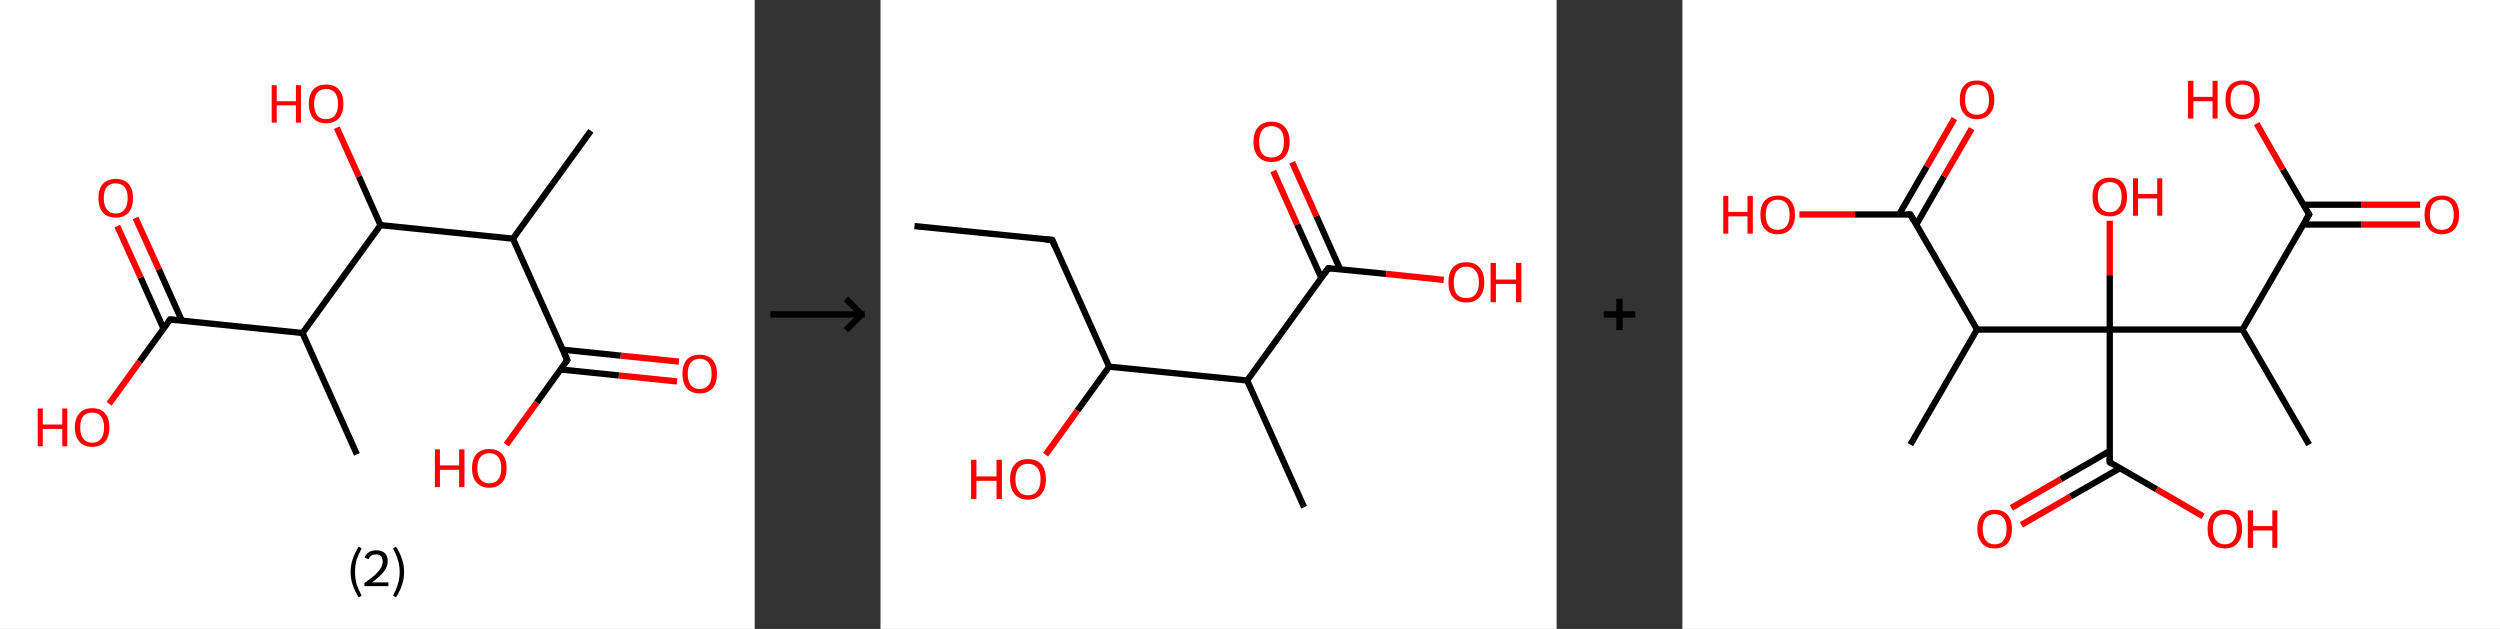 <?xml version='1.0' encoding='ASCII' standalone='yes'?>
<svg xmlns="http://www.w3.org/2000/svg" xmlns:xlink="http://www.w3.org/1999/xlink" version="1.1" width="795.0px" viewBox="0 0 795.0 200.0" height="200.0px">
  <rect x="0" y="0" width="795.0" height="200.0" fill="#333333" stroke="none"/>
  <g>
    <g transform="translate(0, 0) scale(1 1) "><!-- END OF HEADER -->
<rect style="opacity:1.0;fill:#FFFFFF;stroke:none" width="240.0" height="200.0" x="0.0" y="0.0"> </rect>
<path class="bond-0 atom-0 atom-1" d="M 187.9,41.6 L 163.1,75.9" style="fill:none;fill-rule:evenodd;stroke:#000000;stroke-width:2.0px;stroke-linecap:butt;stroke-linejoin:miter;stroke-opacity:1"/>
<path class="bond-1 atom-1 atom-2" d="M 163.1,75.9 L 180.4,114.5" style="fill:none;fill-rule:evenodd;stroke:#000000;stroke-width:2.0px;stroke-linecap:butt;stroke-linejoin:miter;stroke-opacity:1"/>
<path class="bond-2 atom-2 atom-3" d="M 178.3,117.5 L 196.8,119.4" style="fill:none;fill-rule:evenodd;stroke:#000000;stroke-width:2.0px;stroke-linecap:butt;stroke-linejoin:miter;stroke-opacity:1"/>
<path class="bond-2 atom-2 atom-3" d="M 196.8,119.4 L 215.3,121.3" style="fill:none;fill-rule:evenodd;stroke:#FF0000;stroke-width:2.0px;stroke-linecap:butt;stroke-linejoin:miter;stroke-opacity:1"/>
<path class="bond-2 atom-2 atom-3" d="M 178.9,111.2 L 197.4,113.1" style="fill:none;fill-rule:evenodd;stroke:#000000;stroke-width:2.0px;stroke-linecap:butt;stroke-linejoin:miter;stroke-opacity:1"/>
<path class="bond-2 atom-2 atom-3" d="M 197.4,113.1 L 215.9,115.0" style="fill:none;fill-rule:evenodd;stroke:#FF0000;stroke-width:2.0px;stroke-linecap:butt;stroke-linejoin:miter;stroke-opacity:1"/>
<path class="bond-3 atom-2 atom-4" d="M 180.4,114.5 L 170.7,128.0" style="fill:none;fill-rule:evenodd;stroke:#000000;stroke-width:2.0px;stroke-linecap:butt;stroke-linejoin:miter;stroke-opacity:1"/>
<path class="bond-3 atom-2 atom-4" d="M 170.7,128.0 L 161.0,141.4" style="fill:none;fill-rule:evenodd;stroke:#FF0000;stroke-width:2.0px;stroke-linecap:butt;stroke-linejoin:miter;stroke-opacity:1"/>
<path class="bond-4 atom-1 atom-5" d="M 163.1,75.9 L 121.0,71.6" style="fill:none;fill-rule:evenodd;stroke:#000000;stroke-width:2.0px;stroke-linecap:butt;stroke-linejoin:miter;stroke-opacity:1"/>
<path class="bond-5 atom-5 atom-6" d="M 121.0,71.6 L 114.1,56.1" style="fill:none;fill-rule:evenodd;stroke:#000000;stroke-width:2.0px;stroke-linecap:butt;stroke-linejoin:miter;stroke-opacity:1"/>
<path class="bond-5 atom-5 atom-6" d="M 114.1,56.1 L 107.1,40.6" style="fill:none;fill-rule:evenodd;stroke:#FF0000;stroke-width:2.0px;stroke-linecap:butt;stroke-linejoin:miter;stroke-opacity:1"/>
<path class="bond-6 atom-5 atom-7" d="M 121.0,71.6 L 96.2,105.9" style="fill:none;fill-rule:evenodd;stroke:#000000;stroke-width:2.0px;stroke-linecap:butt;stroke-linejoin:miter;stroke-opacity:1"/>
<path class="bond-7 atom-7 atom-8" d="M 96.2,105.9 L 113.5,144.5" style="fill:none;fill-rule:evenodd;stroke:#000000;stroke-width:2.0px;stroke-linecap:butt;stroke-linejoin:miter;stroke-opacity:1"/>
<path class="bond-8 atom-7 atom-9" d="M 96.2,105.9 L 54.1,101.6" style="fill:none;fill-rule:evenodd;stroke:#000000;stroke-width:2.0px;stroke-linecap:butt;stroke-linejoin:miter;stroke-opacity:1"/>
<path class="bond-9 atom-9 atom-10" d="M 57.8,101.9 L 50.5,85.6" style="fill:none;fill-rule:evenodd;stroke:#000000;stroke-width:2.0px;stroke-linecap:butt;stroke-linejoin:miter;stroke-opacity:1"/>
<path class="bond-9 atom-9 atom-10" d="M 50.5,85.6 L 43.1,69.3" style="fill:none;fill-rule:evenodd;stroke:#FF0000;stroke-width:2.0px;stroke-linecap:butt;stroke-linejoin:miter;stroke-opacity:1"/>
<path class="bond-9 atom-9 atom-10" d="M 52.0,104.5 L 44.7,88.2" style="fill:none;fill-rule:evenodd;stroke:#000000;stroke-width:2.0px;stroke-linecap:butt;stroke-linejoin:miter;stroke-opacity:1"/>
<path class="bond-9 atom-9 atom-10" d="M 44.7,88.2 L 37.3,71.9" style="fill:none;fill-rule:evenodd;stroke:#FF0000;stroke-width:2.0px;stroke-linecap:butt;stroke-linejoin:miter;stroke-opacity:1"/>
<path class="bond-10 atom-9 atom-11" d="M 54.1,101.6 L 44.4,115.0" style="fill:none;fill-rule:evenodd;stroke:#000000;stroke-width:2.0px;stroke-linecap:butt;stroke-linejoin:miter;stroke-opacity:1"/>
<path class="bond-10 atom-9 atom-11" d="M 44.4,115.0 L 34.7,128.4" style="fill:none;fill-rule:evenodd;stroke:#FF0000;stroke-width:2.0px;stroke-linecap:butt;stroke-linejoin:miter;stroke-opacity:1"/>
<path d="M 179.5,112.6 L 180.4,114.5 L 179.9,115.2" style="fill:none;stroke:#000000;stroke-width:2.0px;stroke-linecap:butt;stroke-linejoin:miter;stroke-opacity:1;"/>
<path d="M 56.2,101.8 L 54.1,101.6 L 53.6,102.2" style="fill:none;stroke:#000000;stroke-width:2.0px;stroke-linecap:butt;stroke-linejoin:miter;stroke-opacity:1;"/>
<path class="atom-3" d="M 217.0 118.9 Q 217.0 116.0, 218.4 114.4 Q 219.8 112.8, 222.5 112.8 Q 225.2 112.8, 226.6 114.4 Q 228.0 116.0, 228.0 118.9 Q 228.0 121.8, 226.6 123.5 Q 225.1 125.1, 222.5 125.1 Q 219.9 125.1, 218.4 123.5 Q 217.0 121.8, 217.0 118.9 M 222.5 123.7 Q 224.3 123.7, 225.3 122.5 Q 226.3 121.3, 226.3 118.9 Q 226.3 116.5, 225.3 115.3 Q 224.3 114.1, 222.5 114.1 Q 220.7 114.1, 219.7 115.3 Q 218.7 116.5, 218.7 118.9 Q 218.7 121.3, 219.7 122.5 Q 220.7 123.7, 222.5 123.7 " fill="#FF0000"/>
<path class="atom-4" d="M 138.3 142.9 L 139.9 142.9 L 139.9 148.0 L 146.0 148.0 L 146.0 142.9 L 147.7 142.9 L 147.7 154.9 L 146.0 154.9 L 146.0 149.4 L 139.9 149.4 L 139.9 154.9 L 138.3 154.9 L 138.3 142.9 " fill="#FF0000"/>
<path class="atom-4" d="M 150.1 148.9 Q 150.1 146.0, 151.5 144.4 Q 153.0 142.8, 155.6 142.8 Q 158.3 142.8, 159.7 144.4 Q 161.1 146.0, 161.1 148.9 Q 161.1 151.8, 159.7 153.4 Q 158.2 155.1, 155.6 155.1 Q 153.0 155.1, 151.5 153.4 Q 150.1 151.8, 150.1 148.9 M 155.6 153.7 Q 157.4 153.7, 158.4 152.5 Q 159.4 151.3, 159.4 148.9 Q 159.4 146.5, 158.4 145.3 Q 157.4 144.1, 155.6 144.1 Q 153.8 144.1, 152.8 145.3 Q 151.8 146.5, 151.8 148.9 Q 151.8 151.3, 152.8 152.5 Q 153.8 153.7, 155.6 153.7 " fill="#FF0000"/>
<path class="atom-6" d="M 86.4 27.1 L 88.0 27.1 L 88.0 32.2 L 94.1 32.2 L 94.1 27.1 L 95.7 27.1 L 95.7 39.0 L 94.1 39.0 L 94.1 33.5 L 88.0 33.5 L 88.0 39.0 L 86.4 39.0 L 86.4 27.1 " fill="#FF0000"/>
<path class="atom-6" d="M 98.2 33.0 Q 98.2 30.1, 99.6 28.5 Q 101.0 26.9, 103.7 26.9 Q 106.4 26.9, 107.8 28.5 Q 109.2 30.1, 109.2 33.0 Q 109.2 35.9, 107.8 37.6 Q 106.3 39.2, 103.7 39.2 Q 101.1 39.2, 99.6 37.6 Q 98.2 35.9, 98.2 33.0 M 103.7 37.9 Q 105.5 37.9, 106.5 36.7 Q 107.5 35.4, 107.5 33.0 Q 107.5 30.7, 106.5 29.5 Q 105.5 28.3, 103.7 28.3 Q 101.9 28.3, 100.9 29.5 Q 99.9 30.6, 99.9 33.0 Q 99.9 35.4, 100.9 36.7 Q 101.9 37.9, 103.7 37.9 " fill="#FF0000"/>
<path class="atom-10" d="M 31.3 63.0 Q 31.3 60.1, 32.7 58.5 Q 34.2 56.9, 36.8 56.9 Q 39.5 56.9, 40.9 58.5 Q 42.3 60.1, 42.3 63.0 Q 42.3 65.9, 40.9 67.6 Q 39.4 69.2, 36.8 69.2 Q 34.2 69.2, 32.7 67.6 Q 31.3 65.9, 31.3 63.0 M 36.8 67.9 Q 38.6 67.9, 39.6 66.6 Q 40.6 65.4, 40.6 63.0 Q 40.6 60.6, 39.6 59.5 Q 38.6 58.3, 36.8 58.3 Q 35.0 58.3, 34.0 59.4 Q 33.0 60.6, 33.0 63.0 Q 33.0 65.4, 34.0 66.6 Q 35.0 67.9, 36.8 67.9 " fill="#FF0000"/>
<path class="atom-11" d="M 12.0 129.9 L 13.6 129.9 L 13.6 135.0 L 19.8 135.0 L 19.8 129.9 L 21.4 129.9 L 21.4 141.9 L 19.8 141.9 L 19.8 136.4 L 13.6 136.4 L 13.6 141.9 L 12.0 141.9 L 12.0 129.9 " fill="#FF0000"/>
<path class="atom-11" d="M 23.8 135.9 Q 23.8 133.0, 25.3 131.4 Q 26.7 129.8, 29.3 129.8 Q 32.0 129.8, 33.4 131.4 Q 34.8 133.0, 34.8 135.9 Q 34.8 138.8, 33.4 140.5 Q 32.0 142.1, 29.3 142.1 Q 26.7 142.1, 25.3 140.5 Q 23.8 138.8, 23.8 135.9 M 29.3 140.8 Q 31.2 140.8, 32.1 139.5 Q 33.1 138.3, 33.1 135.9 Q 33.1 133.6, 32.1 132.4 Q 31.2 131.2, 29.3 131.2 Q 27.5 131.2, 26.5 132.3 Q 25.5 133.5, 25.5 135.9 Q 25.5 138.3, 26.5 139.5 Q 27.5 140.8, 29.3 140.8 " fill="#FF0000"/>
<path class="legend" d="M 111.5 181.9 Q 111.5 179.6, 112.2 177.7 Q 112.8 175.8, 114.1 173.8 L 115.0 174.4 Q 114.0 176.3, 113.4 178.0 Q 112.9 179.7, 112.9 181.9 Q 112.9 184.0, 113.4 185.8 Q 114.0 187.5, 115.0 189.4 L 114.1 190.0 Q 112.8 188.0, 112.2 186.1 Q 111.5 184.2, 111.5 181.9 " fill="#000000"/>
<path class="legend" d="M 115.9 177.3 Q 116.4 176.2, 117.3 175.6 Q 118.3 175.0, 119.7 175.0 Q 121.4 175.0, 122.4 175.9 Q 123.3 176.8, 123.3 178.5 Q 123.3 180.2, 122.1 181.7 Q 120.9 183.3, 118.3 185.2 L 123.5 185.2 L 123.5 186.4 L 115.9 186.4 L 115.9 185.4 Q 118.0 183.9, 119.3 182.8 Q 120.5 181.6, 121.1 180.6 Q 121.7 179.6, 121.7 178.6 Q 121.7 177.5, 121.2 176.9 Q 120.7 176.3, 119.7 176.3 Q 118.8 176.3, 118.2 176.6 Q 117.6 177.0, 117.2 177.8 L 115.9 177.3 " fill="#000000"/>
<path class="legend" d="M 128.5 181.9 Q 128.5 184.2, 127.8 186.1 Q 127.2 188.0, 125.9 190.0 L 125.0 189.4 Q 126.0 187.5, 126.5 185.8 Q 127.1 184.0, 127.1 181.9 Q 127.1 179.7, 126.5 178.0 Q 126.0 176.3, 125.0 174.4 L 125.9 173.8 Q 127.2 175.8, 127.8 177.7 Q 128.5 179.6, 128.5 181.9 " fill="#000000"/>
</g>
    <g transform="translate(240.0, 0) scale(1 1) "><line x1="5" y1="100" x2="35" y2="100" style="stroke:rgb(0,0,0);stroke-width:2"/>
  <line x1="34" y1="100" x2="29" y2="95" style="stroke:rgb(0,0,0);stroke-width:2"/>
  <line x1="34" y1="100" x2="29" y2="105" style="stroke:rgb(0,0,0);stroke-width:2"/>
</g>
    <g transform="translate(280.0, 0) scale(1 1) "><!-- END OF HEADER -->
<rect style="opacity:1.0;fill:#FFFFFF;stroke:none" width="215.0" height="200.0" x="0.0" y="0.0"> </rect>
<path class="bond-0 atom-0 atom-1" d="M 10.8,71.9 L 54.6,76.3" style="fill:none;fill-rule:evenodd;stroke:#000000;stroke-width:2.0px;stroke-linecap:butt;stroke-linejoin:miter;stroke-opacity:1"/>
<path class="bond-1 atom-1 atom-2" d="M 54.6,76.3 L 72.7,116.6" style="fill:none;fill-rule:evenodd;stroke:#000000;stroke-width:2.0px;stroke-linecap:butt;stroke-linejoin:miter;stroke-opacity:1"/>
<path class="bond-2 atom-2 atom-3" d="M 72.7,116.6 L 62.6,130.6" style="fill:none;fill-rule:evenodd;stroke:#000000;stroke-width:2.0px;stroke-linecap:butt;stroke-linejoin:miter;stroke-opacity:1"/>
<path class="bond-2 atom-2 atom-3" d="M 62.6,130.6 L 52.5,144.6" style="fill:none;fill-rule:evenodd;stroke:#FF0000;stroke-width:2.0px;stroke-linecap:butt;stroke-linejoin:miter;stroke-opacity:1"/>
<path class="bond-3 atom-2 atom-4" d="M 72.7,116.6 L 116.6,121.0" style="fill:none;fill-rule:evenodd;stroke:#000000;stroke-width:2.0px;stroke-linecap:butt;stroke-linejoin:miter;stroke-opacity:1"/>
<path class="bond-4 atom-4 atom-5" d="M 116.6,121.0 L 134.7,161.3" style="fill:none;fill-rule:evenodd;stroke:#000000;stroke-width:2.0px;stroke-linecap:butt;stroke-linejoin:miter;stroke-opacity:1"/>
<path class="bond-5 atom-4 atom-6" d="M 116.6,121.0 L 142.4,85.3" style="fill:none;fill-rule:evenodd;stroke:#000000;stroke-width:2.0px;stroke-linecap:butt;stroke-linejoin:miter;stroke-opacity:1"/>
<path class="bond-6 atom-6 atom-7" d="M 146.2,85.7 L 138.6,68.7" style="fill:none;fill-rule:evenodd;stroke:#000000;stroke-width:2.0px;stroke-linecap:butt;stroke-linejoin:miter;stroke-opacity:1"/>
<path class="bond-6 atom-6 atom-7" d="M 138.6,68.7 L 130.9,51.6" style="fill:none;fill-rule:evenodd;stroke:#FF0000;stroke-width:2.0px;stroke-linecap:butt;stroke-linejoin:miter;stroke-opacity:1"/>
<path class="bond-6 atom-6 atom-7" d="M 140.2,88.4 L 132.5,71.4" style="fill:none;fill-rule:evenodd;stroke:#000000;stroke-width:2.0px;stroke-linecap:butt;stroke-linejoin:miter;stroke-opacity:1"/>
<path class="bond-6 atom-6 atom-7" d="M 132.5,71.4 L 124.9,54.4" style="fill:none;fill-rule:evenodd;stroke:#FF0000;stroke-width:2.0px;stroke-linecap:butt;stroke-linejoin:miter;stroke-opacity:1"/>
<path class="bond-7 atom-6 atom-8" d="M 142.4,85.3 L 160.8,87.1" style="fill:none;fill-rule:evenodd;stroke:#000000;stroke-width:2.0px;stroke-linecap:butt;stroke-linejoin:miter;stroke-opacity:1"/>
<path class="bond-7 atom-6 atom-8" d="M 160.8,87.1 L 179.1,89.0" style="fill:none;fill-rule:evenodd;stroke:#FF0000;stroke-width:2.0px;stroke-linecap:butt;stroke-linejoin:miter;stroke-opacity:1"/>
<path d="M 52.4,76.1 L 54.6,76.3 L 55.5,78.4" style="fill:none;stroke:#000000;stroke-width:2.0px;stroke-linecap:butt;stroke-linejoin:miter;stroke-opacity:1;"/>
<path d="M 141.1,87.1 L 142.4,85.3 L 143.3,85.4" style="fill:none;stroke:#000000;stroke-width:2.0px;stroke-linecap:butt;stroke-linejoin:miter;stroke-opacity:1;"/>
<path class="atom-3" d="M 28.8 146.2 L 30.5 146.2 L 30.5 151.5 L 36.9 151.5 L 36.9 146.2 L 38.6 146.2 L 38.6 158.7 L 36.9 158.7 L 36.9 152.9 L 30.5 152.9 L 30.5 158.7 L 28.8 158.7 L 28.8 146.2 " fill="#FF0000"/>
<path class="atom-3" d="M 41.2 152.4 Q 41.2 149.4, 42.7 147.7 Q 44.1 146.0, 46.9 146.0 Q 49.7 146.0, 51.2 147.7 Q 52.6 149.4, 52.6 152.4 Q 52.6 155.4, 51.1 157.2 Q 49.6 158.9, 46.9 158.9 Q 44.2 158.9, 42.7 157.2 Q 41.2 155.4, 41.2 152.4 M 46.9 157.5 Q 48.8 157.5, 49.8 156.2 Q 50.9 154.9, 50.9 152.4 Q 50.9 149.9, 49.8 148.7 Q 48.8 147.5, 46.9 147.5 Q 45.0 147.5, 44.0 148.7 Q 42.9 149.9, 42.9 152.4 Q 42.9 154.9, 44.0 156.2 Q 45.0 157.5, 46.9 157.5 " fill="#FF0000"/>
<path class="atom-7" d="M 118.6 45.1 Q 118.6 42.1, 120.1 40.4 Q 121.6 38.7, 124.3 38.7 Q 127.1 38.7, 128.6 40.4 Q 130.1 42.1, 130.1 45.1 Q 130.1 48.1, 128.6 49.8 Q 127.1 51.5, 124.3 51.5 Q 121.6 51.5, 120.1 49.8 Q 118.6 48.1, 118.6 45.1 M 124.3 50.1 Q 126.2 50.1, 127.3 48.9 Q 128.3 47.6, 128.3 45.1 Q 128.3 42.6, 127.3 41.4 Q 126.2 40.1, 124.3 40.1 Q 122.4 40.1, 121.4 41.4 Q 120.4 42.6, 120.4 45.1 Q 120.4 47.6, 121.4 48.9 Q 122.4 50.1, 124.3 50.1 " fill="#FF0000"/>
<path class="atom-8" d="M 180.6 89.8 Q 180.6 86.8, 182.0 85.1 Q 183.5 83.4, 186.3 83.4 Q 189.1 83.4, 190.5 85.1 Q 192.0 86.8, 192.0 89.8 Q 192.0 92.8, 190.5 94.5 Q 189.0 96.2, 186.3 96.2 Q 183.5 96.2, 182.0 94.5 Q 180.6 92.8, 180.6 89.8 M 186.3 94.8 Q 188.2 94.8, 189.2 93.6 Q 190.3 92.3, 190.3 89.8 Q 190.3 87.3, 189.2 86.1 Q 188.2 84.8, 186.3 84.8 Q 184.4 84.8, 183.3 86.1 Q 182.3 87.3, 182.3 89.8 Q 182.3 92.3, 183.3 93.6 Q 184.4 94.8, 186.3 94.8 " fill="#FF0000"/>
<path class="atom-8" d="M 194.0 83.6 L 195.7 83.6 L 195.7 88.9 L 202.1 88.9 L 202.1 83.6 L 203.8 83.6 L 203.8 96.1 L 202.1 96.1 L 202.1 90.3 L 195.7 90.3 L 195.7 96.1 L 194.0 96.1 L 194.0 83.6 " fill="#FF0000"/>
</g>
    <g transform="translate(495.0, 0) scale(1 1) "><line x1="15" y1="100" x2="25" y2="100" style="stroke:rgb(0,0,0);stroke-width:2"/>
  <line x1="20" y1="95" x2="20" y2="105" style="stroke:rgb(0,0,0);stroke-width:2"/>
</g>
    <g transform="translate(535.0, 0) scale(1 1) "><!-- END OF HEADER -->
<rect style="opacity:1.0;fill:#FFFFFF;stroke:none" width="260.0" height="200.0" x="0.0" y="0.0"> </rect>
<path class="bond-0 atom-0 atom-1" d="M 199.3,141.4 L 178.1,104.8" style="fill:none;fill-rule:evenodd;stroke:#000000;stroke-width:2.0px;stroke-linecap:butt;stroke-linejoin:miter;stroke-opacity:1"/>
<path class="bond-1 atom-1 atom-2" d="M 178.1,104.8 L 199.3,68.2" style="fill:none;fill-rule:evenodd;stroke:#000000;stroke-width:2.0px;stroke-linecap:butt;stroke-linejoin:miter;stroke-opacity:1"/>
<path class="bond-2 atom-2 atom-3" d="M 197.4,71.4 L 216.0,71.4" style="fill:none;fill-rule:evenodd;stroke:#000000;stroke-width:2.0px;stroke-linecap:butt;stroke-linejoin:miter;stroke-opacity:1"/>
<path class="bond-2 atom-2 atom-3" d="M 216.0,71.4 L 234.6,71.4" style="fill:none;fill-rule:evenodd;stroke:#FF0000;stroke-width:2.0px;stroke-linecap:butt;stroke-linejoin:miter;stroke-opacity:1"/>
<path class="bond-2 atom-2 atom-3" d="M 197.4,65.1 L 216.0,65.1" style="fill:none;fill-rule:evenodd;stroke:#000000;stroke-width:2.0px;stroke-linecap:butt;stroke-linejoin:miter;stroke-opacity:1"/>
<path class="bond-2 atom-2 atom-3" d="M 216.0,65.1 L 234.6,65.1" style="fill:none;fill-rule:evenodd;stroke:#FF0000;stroke-width:2.0px;stroke-linecap:butt;stroke-linejoin:miter;stroke-opacity:1"/>
<path class="bond-3 atom-2 atom-4" d="M 199.3,68.2 L 190.9,53.8" style="fill:none;fill-rule:evenodd;stroke:#000000;stroke-width:2.0px;stroke-linecap:butt;stroke-linejoin:miter;stroke-opacity:1"/>
<path class="bond-3 atom-2 atom-4" d="M 190.9,53.8 L 182.6,39.3" style="fill:none;fill-rule:evenodd;stroke:#FF0000;stroke-width:2.0px;stroke-linecap:butt;stroke-linejoin:miter;stroke-opacity:1"/>
<path class="bond-4 atom-1 atom-5" d="M 178.1,104.8 L 135.9,104.8" style="fill:none;fill-rule:evenodd;stroke:#000000;stroke-width:2.0px;stroke-linecap:butt;stroke-linejoin:miter;stroke-opacity:1"/>
<path class="bond-5 atom-5 atom-6" d="M 135.9,104.8 L 135.9,87.5" style="fill:none;fill-rule:evenodd;stroke:#000000;stroke-width:2.0px;stroke-linecap:butt;stroke-linejoin:miter;stroke-opacity:1"/>
<path class="bond-5 atom-5 atom-6" d="M 135.9,87.5 L 135.9,70.2" style="fill:none;fill-rule:evenodd;stroke:#FF0000;stroke-width:2.0px;stroke-linecap:butt;stroke-linejoin:miter;stroke-opacity:1"/>
<path class="bond-6 atom-5 atom-7" d="M 135.9,104.8 L 135.9,147.0" style="fill:none;fill-rule:evenodd;stroke:#000000;stroke-width:2.0px;stroke-linecap:butt;stroke-linejoin:miter;stroke-opacity:1"/>
<path class="bond-7 atom-7 atom-8" d="M 135.9,143.4 L 120.3,152.4" style="fill:none;fill-rule:evenodd;stroke:#000000;stroke-width:2.0px;stroke-linecap:butt;stroke-linejoin:miter;stroke-opacity:1"/>
<path class="bond-7 atom-7 atom-8" d="M 120.3,152.4 L 104.6,161.5" style="fill:none;fill-rule:evenodd;stroke:#FF0000;stroke-width:2.0px;stroke-linecap:butt;stroke-linejoin:miter;stroke-opacity:1"/>
<path class="bond-7 atom-7 atom-8" d="M 139.1,148.9 L 123.4,157.9" style="fill:none;fill-rule:evenodd;stroke:#000000;stroke-width:2.0px;stroke-linecap:butt;stroke-linejoin:miter;stroke-opacity:1"/>
<path class="bond-7 atom-7 atom-8" d="M 123.4,157.9 L 107.8,166.9" style="fill:none;fill-rule:evenodd;stroke:#FF0000;stroke-width:2.0px;stroke-linecap:butt;stroke-linejoin:miter;stroke-opacity:1"/>
<path class="bond-8 atom-7 atom-9" d="M 135.9,147.0 L 150.8,155.6" style="fill:none;fill-rule:evenodd;stroke:#000000;stroke-width:2.0px;stroke-linecap:butt;stroke-linejoin:miter;stroke-opacity:1"/>
<path class="bond-8 atom-7 atom-9" d="M 150.8,155.6 L 165.6,164.2" style="fill:none;fill-rule:evenodd;stroke:#FF0000;stroke-width:2.0px;stroke-linecap:butt;stroke-linejoin:miter;stroke-opacity:1"/>
<path class="bond-9 atom-5 atom-10" d="M 135.9,104.8 L 93.7,104.8" style="fill:none;fill-rule:evenodd;stroke:#000000;stroke-width:2.0px;stroke-linecap:butt;stroke-linejoin:miter;stroke-opacity:1"/>
<path class="bond-10 atom-10 atom-11" d="M 93.7,104.8 L 72.5,141.4" style="fill:none;fill-rule:evenodd;stroke:#000000;stroke-width:2.0px;stroke-linecap:butt;stroke-linejoin:miter;stroke-opacity:1"/>
<path class="bond-11 atom-10 atom-12" d="M 93.7,104.8 L 72.5,68.2" style="fill:none;fill-rule:evenodd;stroke:#000000;stroke-width:2.0px;stroke-linecap:butt;stroke-linejoin:miter;stroke-opacity:1"/>
<path class="bond-12 atom-12 atom-13" d="M 74.4,71.4 L 83.2,56.1" style="fill:none;fill-rule:evenodd;stroke:#000000;stroke-width:2.0px;stroke-linecap:butt;stroke-linejoin:miter;stroke-opacity:1"/>
<path class="bond-12 atom-12 atom-13" d="M 83.2,56.1 L 92.0,40.9" style="fill:none;fill-rule:evenodd;stroke:#FF0000;stroke-width:2.0px;stroke-linecap:butt;stroke-linejoin:miter;stroke-opacity:1"/>
<path class="bond-12 atom-12 atom-13" d="M 68.9,68.2 L 77.7,53.0" style="fill:none;fill-rule:evenodd;stroke:#000000;stroke-width:2.0px;stroke-linecap:butt;stroke-linejoin:miter;stroke-opacity:1"/>
<path class="bond-12 atom-12 atom-13" d="M 77.7,53.0 L 86.5,37.7" style="fill:none;fill-rule:evenodd;stroke:#FF0000;stroke-width:2.0px;stroke-linecap:butt;stroke-linejoin:miter;stroke-opacity:1"/>
<path class="bond-13 atom-12 atom-14" d="M 72.5,68.2 L 54.9,68.2" style="fill:none;fill-rule:evenodd;stroke:#000000;stroke-width:2.0px;stroke-linecap:butt;stroke-linejoin:miter;stroke-opacity:1"/>
<path class="bond-13 atom-12 atom-14" d="M 54.9,68.2 L 37.2,68.2" style="fill:none;fill-rule:evenodd;stroke:#FF0000;stroke-width:2.0px;stroke-linecap:butt;stroke-linejoin:miter;stroke-opacity:1"/>
<path d="M 198.2,70.1 L 199.3,68.2 L 198.9,67.5" style="fill:none;stroke:#000000;stroke-width:2.0px;stroke-linecap:butt;stroke-linejoin:miter;stroke-opacity:1;"/>
<path d="M 135.9,144.9 L 135.9,147.0 L 136.6,147.5" style="fill:none;stroke:#000000;stroke-width:2.0px;stroke-linecap:butt;stroke-linejoin:miter;stroke-opacity:1;"/>
<path d="M 73.6,70.1 L 72.5,68.2 L 71.7,68.2" style="fill:none;stroke:#000000;stroke-width:2.0px;stroke-linecap:butt;stroke-linejoin:miter;stroke-opacity:1;"/>
<path class="atom-3" d="M 236.0 68.3 Q 236.0 65.4, 237.4 63.8 Q 238.9 62.2, 241.5 62.2 Q 244.2 62.2, 245.6 63.8 Q 247.0 65.4, 247.0 68.3 Q 247.0 71.2, 245.6 72.8 Q 244.1 74.5, 241.5 74.5 Q 238.9 74.5, 237.4 72.8 Q 236.0 71.2, 236.0 68.3 M 241.5 73.1 Q 243.3 73.1, 244.3 71.9 Q 245.3 70.7, 245.3 68.3 Q 245.3 65.9, 244.3 64.7 Q 243.3 63.5, 241.5 63.5 Q 239.7 63.5, 238.7 64.7 Q 237.7 65.9, 237.7 68.3 Q 237.7 70.7, 238.7 71.9 Q 239.7 73.1, 241.5 73.1 " fill="#FF0000"/>
<path class="atom-4" d="M 160.8 25.7 L 162.5 25.7 L 162.5 30.8 L 168.6 30.8 L 168.6 25.7 L 170.2 25.7 L 170.2 37.7 L 168.6 37.7 L 168.6 32.2 L 162.5 32.2 L 162.5 37.7 L 160.8 37.7 L 160.8 25.7 " fill="#FF0000"/>
<path class="atom-4" d="M 172.7 31.7 Q 172.7 28.8, 174.1 27.2 Q 175.5 25.6, 178.1 25.6 Q 180.8 25.6, 182.2 27.2 Q 183.6 28.8, 183.6 31.7 Q 183.6 34.6, 182.2 36.2 Q 180.8 37.9, 178.1 37.9 Q 175.5 37.9, 174.1 36.2 Q 172.7 34.6, 172.7 31.7 M 178.1 36.5 Q 180.0 36.5, 181.0 35.3 Q 181.9 34.1, 181.9 31.7 Q 181.9 29.3, 181.0 28.1 Q 180.0 26.9, 178.1 26.9 Q 176.3 26.9, 175.3 28.1 Q 174.3 29.3, 174.3 31.7 Q 174.3 34.1, 175.3 35.3 Q 176.3 36.5, 178.1 36.5 " fill="#FF0000"/>
<path class="atom-6" d="M 130.4 62.6 Q 130.4 59.7, 131.8 58.1 Q 133.3 56.5, 135.9 56.5 Q 138.6 56.5, 140.0 58.1 Q 141.4 59.7, 141.4 62.6 Q 141.4 65.5, 140.0 67.2 Q 138.5 68.8, 135.9 68.8 Q 133.3 68.8, 131.8 67.2 Q 130.4 65.5, 130.4 62.6 M 135.9 67.5 Q 137.7 67.5, 138.7 66.2 Q 139.7 65.0, 139.7 62.6 Q 139.7 60.3, 138.7 59.1 Q 137.7 57.9, 135.9 57.9 Q 134.1 57.9, 133.1 59.1 Q 132.1 60.2, 132.1 62.6 Q 132.1 65.0, 133.1 66.2 Q 134.1 67.5, 135.9 67.5 " fill="#FF0000"/>
<path class="atom-6" d="M 143.3 56.7 L 144.9 56.7 L 144.9 61.7 L 151.0 61.7 L 151.0 56.7 L 152.6 56.7 L 152.6 68.6 L 151.0 68.6 L 151.0 63.1 L 144.9 63.1 L 144.9 68.6 L 143.3 68.6 L 143.3 56.7 " fill="#FF0000"/>
<path class="atom-8" d="M 93.8 168.2 Q 93.8 165.3, 95.3 163.7 Q 96.7 162.1, 99.3 162.1 Q 102.0 162.1, 103.4 163.7 Q 104.8 165.3, 104.8 168.2 Q 104.8 171.1, 103.4 172.8 Q 101.9 174.4, 99.3 174.4 Q 96.7 174.4, 95.3 172.8 Q 93.8 171.1, 93.8 168.2 M 99.3 173.1 Q 101.2 173.1, 102.1 171.8 Q 103.1 170.6, 103.1 168.2 Q 103.1 165.9, 102.1 164.7 Q 101.2 163.5, 99.3 163.5 Q 97.5 163.5, 96.5 164.7 Q 95.5 165.8, 95.5 168.2 Q 95.5 170.6, 96.5 171.8 Q 97.5 173.1, 99.3 173.1 " fill="#FF0000"/>
<path class="atom-9" d="M 167.0 168.2 Q 167.0 165.3, 168.4 163.7 Q 169.8 162.1, 172.5 162.1 Q 175.1 162.1, 176.6 163.7 Q 178.0 165.3, 178.0 168.2 Q 178.0 171.1, 176.5 172.8 Q 175.1 174.4, 172.5 174.4 Q 169.9 174.4, 168.4 172.8 Q 167.0 171.1, 167.0 168.2 M 172.5 173.1 Q 174.3 173.1, 175.3 171.8 Q 176.3 170.6, 176.3 168.2 Q 176.3 165.9, 175.3 164.7 Q 174.3 163.5, 172.5 163.5 Q 170.7 163.5, 169.7 164.7 Q 168.7 165.8, 168.7 168.2 Q 168.7 170.6, 169.7 171.8 Q 170.7 173.1, 172.5 173.1 " fill="#FF0000"/>
<path class="atom-9" d="M 179.8 162.3 L 181.5 162.3 L 181.5 167.3 L 187.6 167.3 L 187.6 162.3 L 189.2 162.3 L 189.2 174.2 L 187.6 174.2 L 187.6 168.7 L 181.5 168.7 L 181.5 174.2 L 179.8 174.2 L 179.8 162.3 " fill="#FF0000"/>
<path class="atom-13" d="M 88.2 31.7 Q 88.2 28.8, 89.6 27.2 Q 91.0 25.6, 93.7 25.6 Q 96.3 25.6, 97.7 27.2 Q 99.2 28.8, 99.2 31.7 Q 99.2 34.6, 97.7 36.2 Q 96.3 37.9, 93.7 37.9 Q 91.0 37.9, 89.6 36.2 Q 88.2 34.6, 88.2 31.7 M 93.7 36.5 Q 95.5 36.5, 96.5 35.3 Q 97.5 34.1, 97.5 31.7 Q 97.5 29.3, 96.5 28.1 Q 95.5 26.9, 93.7 26.9 Q 91.8 26.9, 90.8 28.1 Q 89.9 29.3, 89.9 31.7 Q 89.9 34.1, 90.8 35.3 Q 91.8 36.5, 93.7 36.5 " fill="#FF0000"/>
<path class="atom-14" d="M 13.0 62.3 L 14.6 62.3 L 14.6 67.4 L 20.7 67.4 L 20.7 62.3 L 22.4 62.3 L 22.4 74.3 L 20.7 74.3 L 20.7 68.8 L 14.6 68.8 L 14.6 74.3 L 13.0 74.3 L 13.0 62.3 " fill="#FF0000"/>
<path class="atom-14" d="M 24.8 68.3 Q 24.8 65.4, 26.2 63.8 Q 27.7 62.2, 30.3 62.2 Q 33.0 62.2, 34.4 63.8 Q 35.8 65.4, 35.8 68.3 Q 35.8 71.2, 34.4 72.8 Q 32.9 74.5, 30.3 74.5 Q 27.7 74.5, 26.2 72.8 Q 24.8 71.2, 24.8 68.3 M 30.3 73.1 Q 32.1 73.1, 33.1 71.9 Q 34.1 70.7, 34.1 68.3 Q 34.1 65.9, 33.1 64.7 Q 32.1 63.5, 30.3 63.5 Q 28.5 63.5, 27.5 64.7 Q 26.5 65.9, 26.5 68.3 Q 26.5 70.7, 27.5 71.9 Q 28.5 73.1, 30.3 73.1 " fill="#FF0000"/>
</g>
  </g>
</svg>
